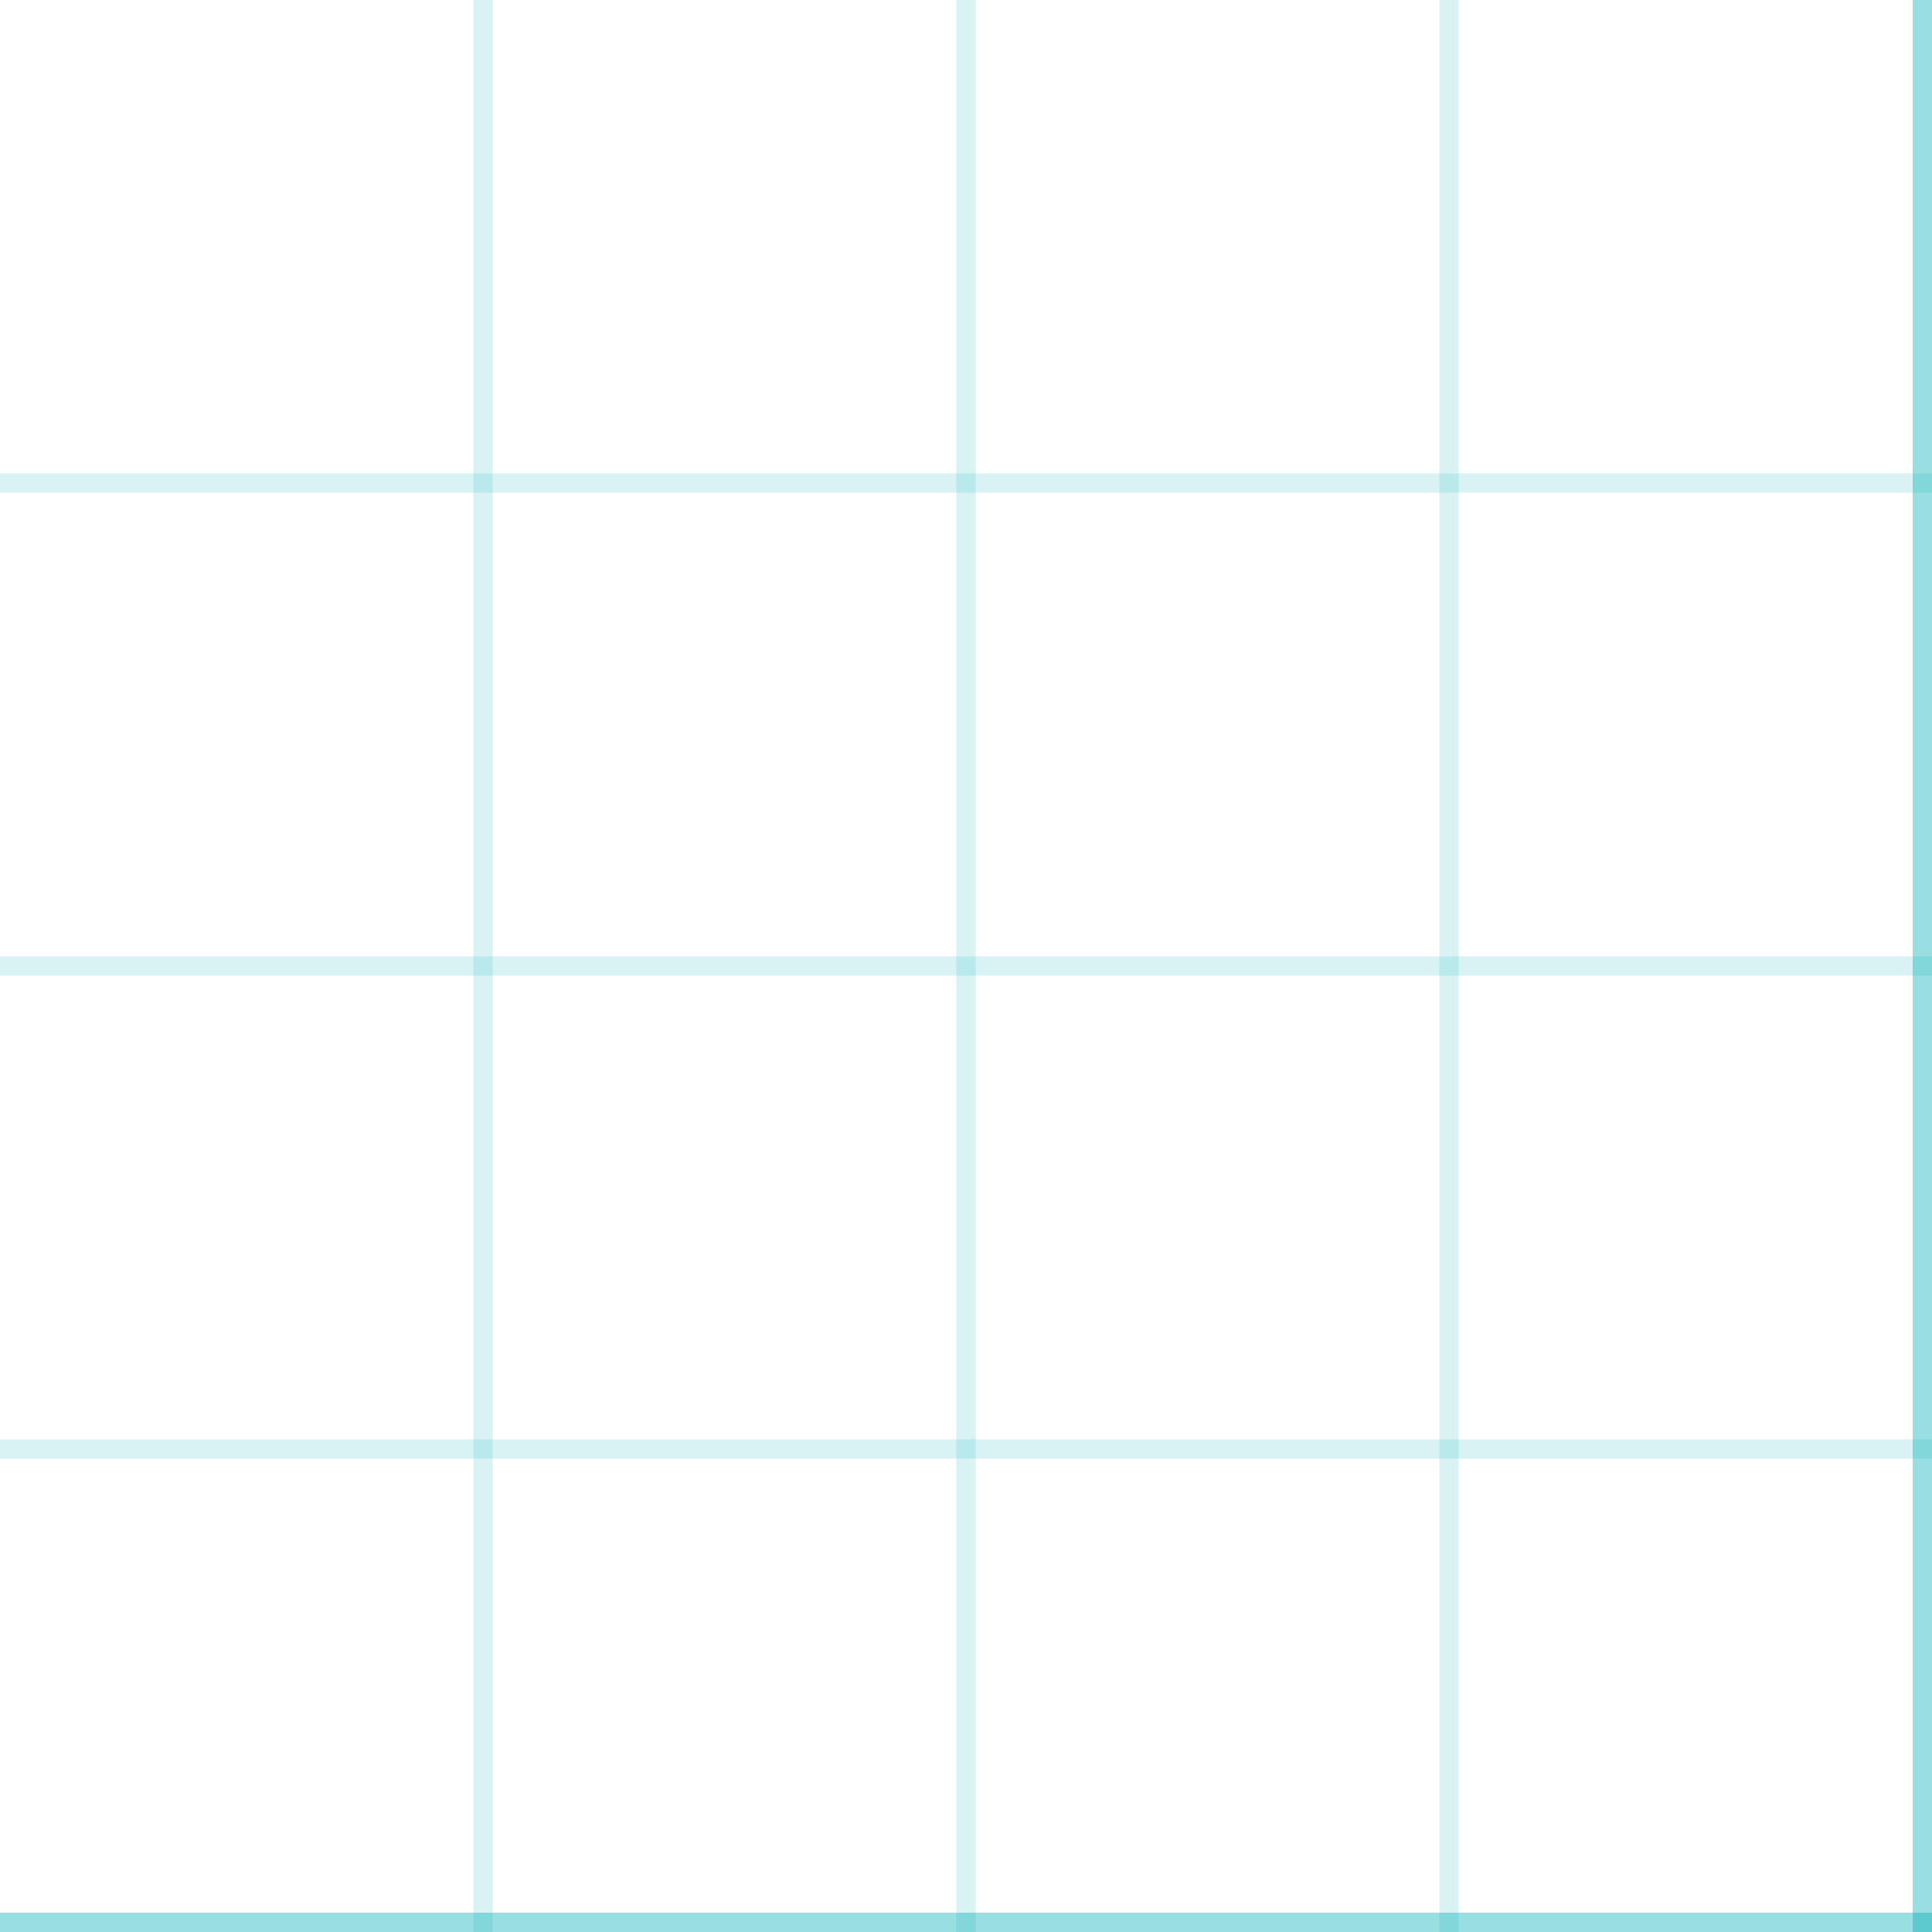<?xml version="1.0" encoding="UTF-8" standalone="no"?>
<svg width="100" height="100" viewBox="0 0 100 100" version="1.1" xmlns="http://www.w3.org/2000/svg" xmlns:xlink="http://www.w3.org/1999/xlink">
	<line x1="25" y1="0" x2="25" y2="100" style="stroke:rgba(0, 173, 181, 0.15);stroke-width:1" />
	<line x1="50" y1="0" x2="50" y2="100" style="stroke:rgba(0, 173, 181, 0.15);stroke-width:1" />
	<line x1="75" y1="0" x2="75" y2="100" style="stroke:rgba(0, 173, 181, 0.15);stroke-width:1" />
	<line x1="0" y1="25" x2="100" y2="25" style="stroke:rgba(0, 173, 181, 0.15);stroke-width:1" />
	<line x1="0" y1="50" x2="100" y2="50" style="stroke:rgba(0, 173, 181, 0.15);stroke-width:1" />
	<line x1="0" y1="75" x2="100" y2="75" style="stroke:rgba(0, 173, 181, 0.15);stroke-width:1" />
	<line x1="0" y1="100" x2="100" y2="100" style="stroke:rgba(0, 173, 181, 0.4);stroke-width:2" />
	<line x1="100" y1="0" x2="100" y2="100" style="stroke:rgba(0, 173, 181, 0.4);stroke-width:2" />
</svg>
